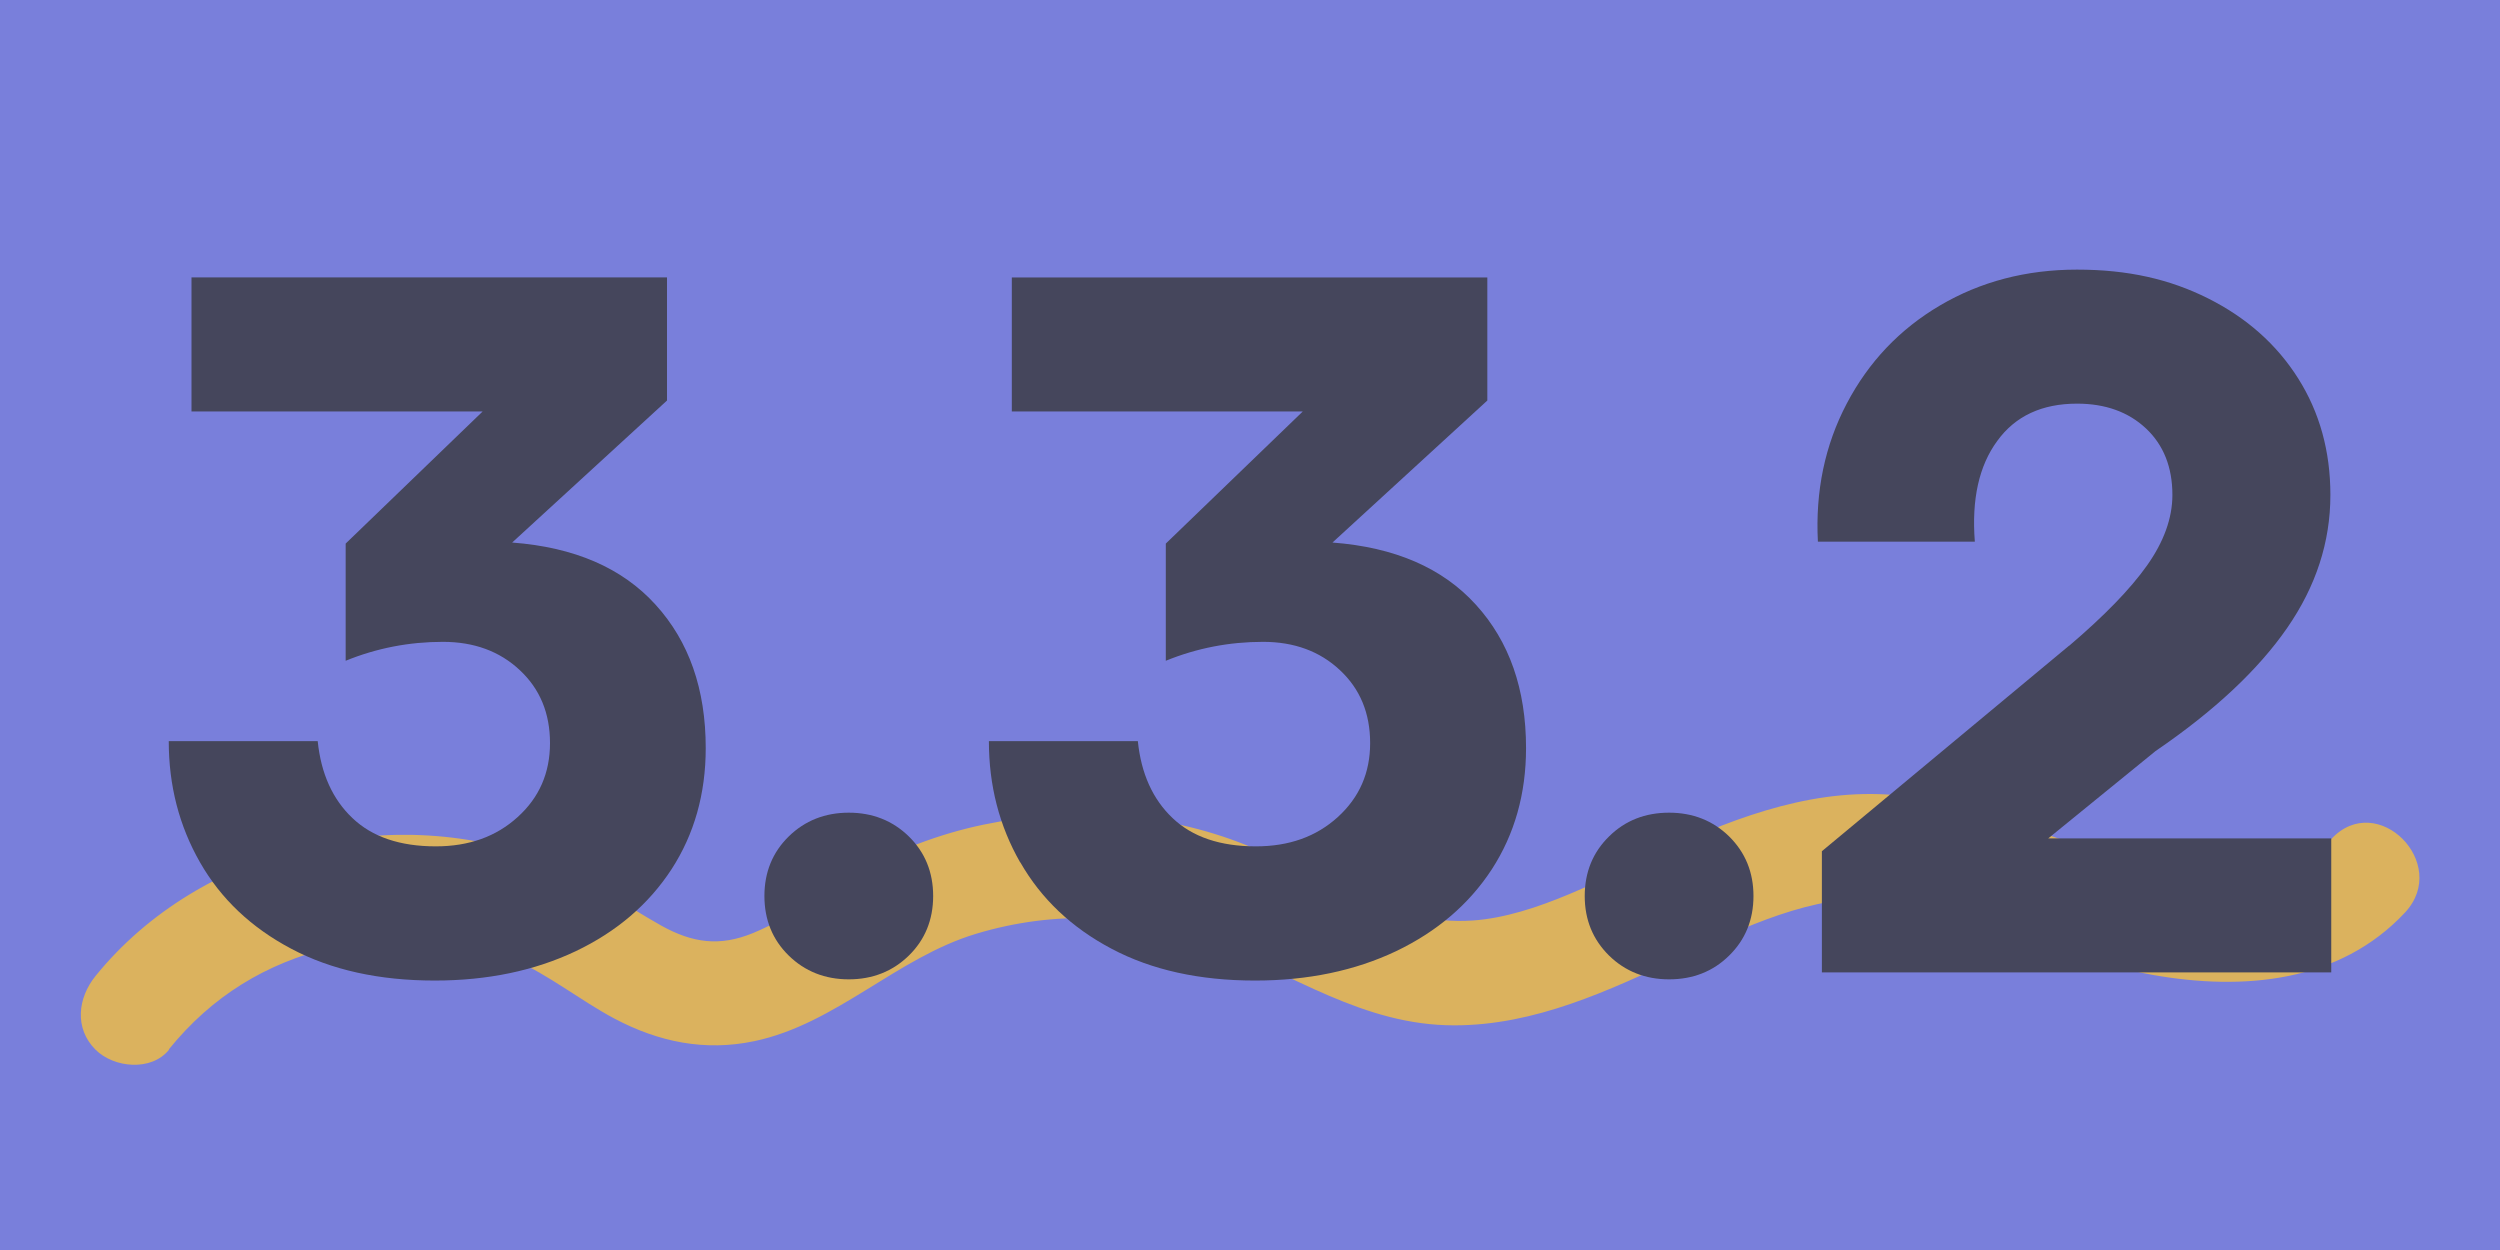 <?xml version="1.0" encoding="UTF-8"?><svg id="a" xmlns="http://www.w3.org/2000/svg" viewBox="0 0 144 72"><rect width="144" height="72" style="fill:#797fdb; stroke-width:0px;"/><path d="M9.72,60.45c2.5-3.09,5.6-4.96,9.35-5.88,3.44-.84,7.28-.66,10.61.75,1.86.79,3.79,2.33,5.71,3.35,2.55,1.35,5.21,1.9,8.06,1.3,4.7-.99,8.19-4.8,12.76-6.18s9.2-1.17,13.54.5c4.7,1.81,8.78,4.78,14.03,4.77,4.62,0,8.87-1.99,12.97-3.91,3.77-1.78,7.63-3.63,11.74-3.41,5.4.29,10.21,3.47,15.48,4.41s10.81.43,14.56-3.59c2.63-2.82-1.6-7.07-4.24-4.24-1.18,1.26-2.65,1.93-4.18,2.15-2.05.3-3.89.08-5.77-.36-5.02-1.18-9.57-3.69-14.76-4.27-4.83-.55-9.35,1.13-13.66,3.1-3.54,1.62-7.44,3.82-11.07,4.08-4.79.34-8.78-2.63-13.09-4.35-4.77-1.91-10.1-2.21-15.11-1.17-2.55.53-5.05,1.49-7.32,2.77-1.99,1.12-3.84,2.61-5.97,3.48-1.91.78-3.47.57-5.28-.44-2.16-1.21-4.11-2.65-6.42-3.61-8.85-3.65-20.11-.96-26.16,6.52-1.02,1.26-1.23,3.01,0,4.24,1.05,1.05,3.22,1.27,4.24,0h0Z" style="fill:#dbb25e; stroke-width:0px;"/><g style="opacity:0;"><path d="M15.33,49.27c-1.2-2.1-1.8-4.42-1.8-6.98h8.58c.19,1.87.86,3.35,2,4.43,1.14,1.09,2.75,1.63,4.8,1.63,1.91,0,3.48-.56,4.72-1.69,1.24-1.12,1.86-2.54,1.86-4.26s-.58-3.12-1.74-4.2c-1.16-1.09-2.64-1.63-4.43-1.63-1.94,0-3.81.36-5.6,1.09v-6.75l7.89-7.61H14.84v-7.72h27.39v7.09l-8.92,8.18c3.58.27,6.34,1.46,8.26,3.58,1.93,2.12,2.89,4.87,2.89,8.26,0,2.63-.66,4.96-1.97,6.98-1.32,2.02-3.15,3.59-5.52,4.72-2.36,1.12-5.07,1.69-8.12,1.69-3.2,0-5.96-.61-8.26-1.83-2.31-1.22-4.06-2.88-5.26-4.98Z" style="fill:#45465c; stroke-width:0px;"/><path d="M47.84,51.21c0-1.37.47-2.52,1.4-3.43s2.09-1.37,3.46-1.37,2.53.46,3.46,1.37,1.4,2.06,1.4,3.43-.47,2.52-1.4,3.43-2.09,1.37-3.46,1.37-2.53-.46-3.46-1.37-1.4-2.06-1.4-3.43Z" style="fill:#45465c; stroke-width:0px;"/><path d="M62.57,49.27c-1.2-2.1-1.8-4.42-1.8-6.98h8.58c.19,1.87.86,3.35,2,4.43,1.14,1.09,2.75,1.63,4.8,1.63,1.91,0,3.48-.56,4.72-1.69s1.86-2.54,1.86-4.26-.58-3.12-1.74-4.2c-1.16-1.09-2.64-1.63-4.43-1.63-1.94,0-3.81.36-5.6,1.09v-6.75l7.89-7.61h-16.76v-7.72h27.39v7.09l-8.92,8.18c3.58.27,6.34,1.46,8.26,3.58,1.93,2.12,2.89,4.87,2.89,8.26,0,2.63-.66,4.96-1.97,6.98-1.32,2.02-3.16,3.59-5.52,4.72-2.36,1.12-5.07,1.69-8.12,1.69-3.2,0-5.96-.61-8.26-1.83-2.31-1.22-4.06-2.88-5.26-4.98Z" style="fill:#45465c; stroke-width:0px;"/><path d="M95.08,51.21c0-1.37.47-2.52,1.4-3.43.93-.92,2.09-1.37,3.46-1.37s2.53.46,3.46,1.37c.93.92,1.4,2.06,1.4,3.43s-.47,2.52-1.4,3.43c-.93.92-2.09,1.37-3.46,1.37s-2.53-.46-3.46-1.37c-.93-.92-1.4-2.06-1.4-3.43Z" style="fill:#45465c; stroke-width:0px;"/><path d="M122.99,36.8c2.02-1.72,3.52-3.26,4.49-4.63.97-1.37,1.46-2.73,1.46-4.06,0-1.6-.51-2.88-1.52-3.83-1.01-.95-2.34-1.43-3.97-1.43-2.02,0-3.56.71-4.6,2.15-1.05,1.43-1.48,3.36-1.29,5.8h-9.04c-.15-2.9.4-5.55,1.66-7.95,1.26-2.4,3.05-4.29,5.38-5.66,2.33-1.37,4.96-2.06,7.89-2.06s5.34.55,7.55,1.66c2.21,1.11,3.94,2.64,5.18,4.6,1.24,1.96,1.86,4.2,1.86,6.72,0,2.71-.83,5.26-2.49,7.66-1.66,2.4-4.18,4.77-7.58,7.09l-6.18,5.03h16.3v7.72h-29.34v-6.98l14.24-11.84Z" style="fill:#45465c; stroke-width:0px;"/></g><path d="M11.52,49.67c-1.2-2.1-1.8-4.42-1.8-6.98h8.58c.19,1.87.86,3.35,2,4.43,1.14,1.09,2.75,1.63,4.8,1.63,1.91,0,3.48-.56,4.72-1.69,1.24-1.12,1.86-2.54,1.86-4.26s-.58-3.12-1.74-4.2c-1.16-1.09-2.64-1.63-4.43-1.63-1.94,0-3.81.36-5.6,1.09v-6.75l7.89-7.61H11.03v-7.72h27.39v7.09l-8.92,8.18c3.58.27,6.34,1.46,8.26,3.58,1.93,2.12,2.89,4.87,2.89,8.26,0,2.63-.66,4.96-1.97,6.98-1.32,2.02-3.15,3.59-5.52,4.72-2.36,1.12-5.07,1.69-8.12,1.69-3.2,0-5.96-.61-8.26-1.83-2.31-1.22-4.06-2.88-5.26-4.98Z" style="fill:#45465c; stroke-width:0px;"/><path d="M44.03,51.61c0-1.37.47-2.52,1.4-3.43s2.09-1.37,3.46-1.37,2.53.46,3.46,1.37,1.4,2.06,1.4,3.43-.47,2.52-1.4,3.43-2.09,1.37-3.46,1.37-2.53-.46-3.46-1.37-1.4-2.06-1.4-3.43Z" style="fill:#45465c; stroke-width:0px;"/><path d="M58.76,49.67c-1.2-2.1-1.8-4.42-1.8-6.98h8.58c.19,1.87.86,3.35,2,4.43,1.14,1.09,2.75,1.63,4.8,1.63,1.91,0,3.48-.56,4.72-1.69s1.86-2.54,1.86-4.26-.58-3.12-1.74-4.2c-1.16-1.09-2.64-1.63-4.43-1.63-1.94,0-3.81.36-5.6,1.09v-6.75l7.89-7.61h-16.76v-7.72h27.39v7.09l-8.92,8.18c3.58.27,6.34,1.46,8.26,3.58,1.93,2.12,2.89,4.87,2.89,8.26,0,2.63-.66,4.96-1.97,6.98-1.32,2.02-3.16,3.59-5.52,4.72-2.36,1.12-5.07,1.69-8.12,1.69-3.2,0-5.96-.61-8.26-1.83-2.31-1.22-4.06-2.88-5.26-4.98Z" style="fill:#45465c; stroke-width:0px;"/><path d="M91.28,51.61c0-1.37.47-2.52,1.4-3.43.93-.92,2.09-1.37,3.46-1.37s2.53.46,3.46,1.37c.93.92,1.4,2.06,1.4,3.43s-.47,2.52-1.4,3.43c-.93.92-2.09,1.37-3.46,1.37s-2.53-.46-3.46-1.37c-.93-.92-1.4-2.06-1.4-3.43Z" style="fill:#45465c; stroke-width:0px;"/><path d="M119.18,37.2c2.02-1.72,3.52-3.26,4.49-4.63.97-1.37,1.46-2.73,1.46-4.06,0-1.6-.51-2.88-1.52-3.83-1.01-.95-2.34-1.43-3.97-1.43-2.02,0-3.56.71-4.6,2.15-1.05,1.43-1.48,3.36-1.29,5.8h-9.04c-.15-2.9.4-5.55,1.66-7.95,1.26-2.4,3.05-4.29,5.38-5.66,2.33-1.37,4.96-2.06,7.89-2.06s5.34.55,7.55,1.66c2.21,1.11,3.94,2.64,5.18,4.6,1.24,1.96,1.86,4.2,1.86,6.72,0,2.71-.83,5.26-2.49,7.66-1.66,2.4-4.18,4.77-7.58,7.09l-6.18,5.03h16.3v7.72h-29.34v-6.98l14.24-11.84Z" style="fill:#45465c; stroke-width:0px;"/></svg>